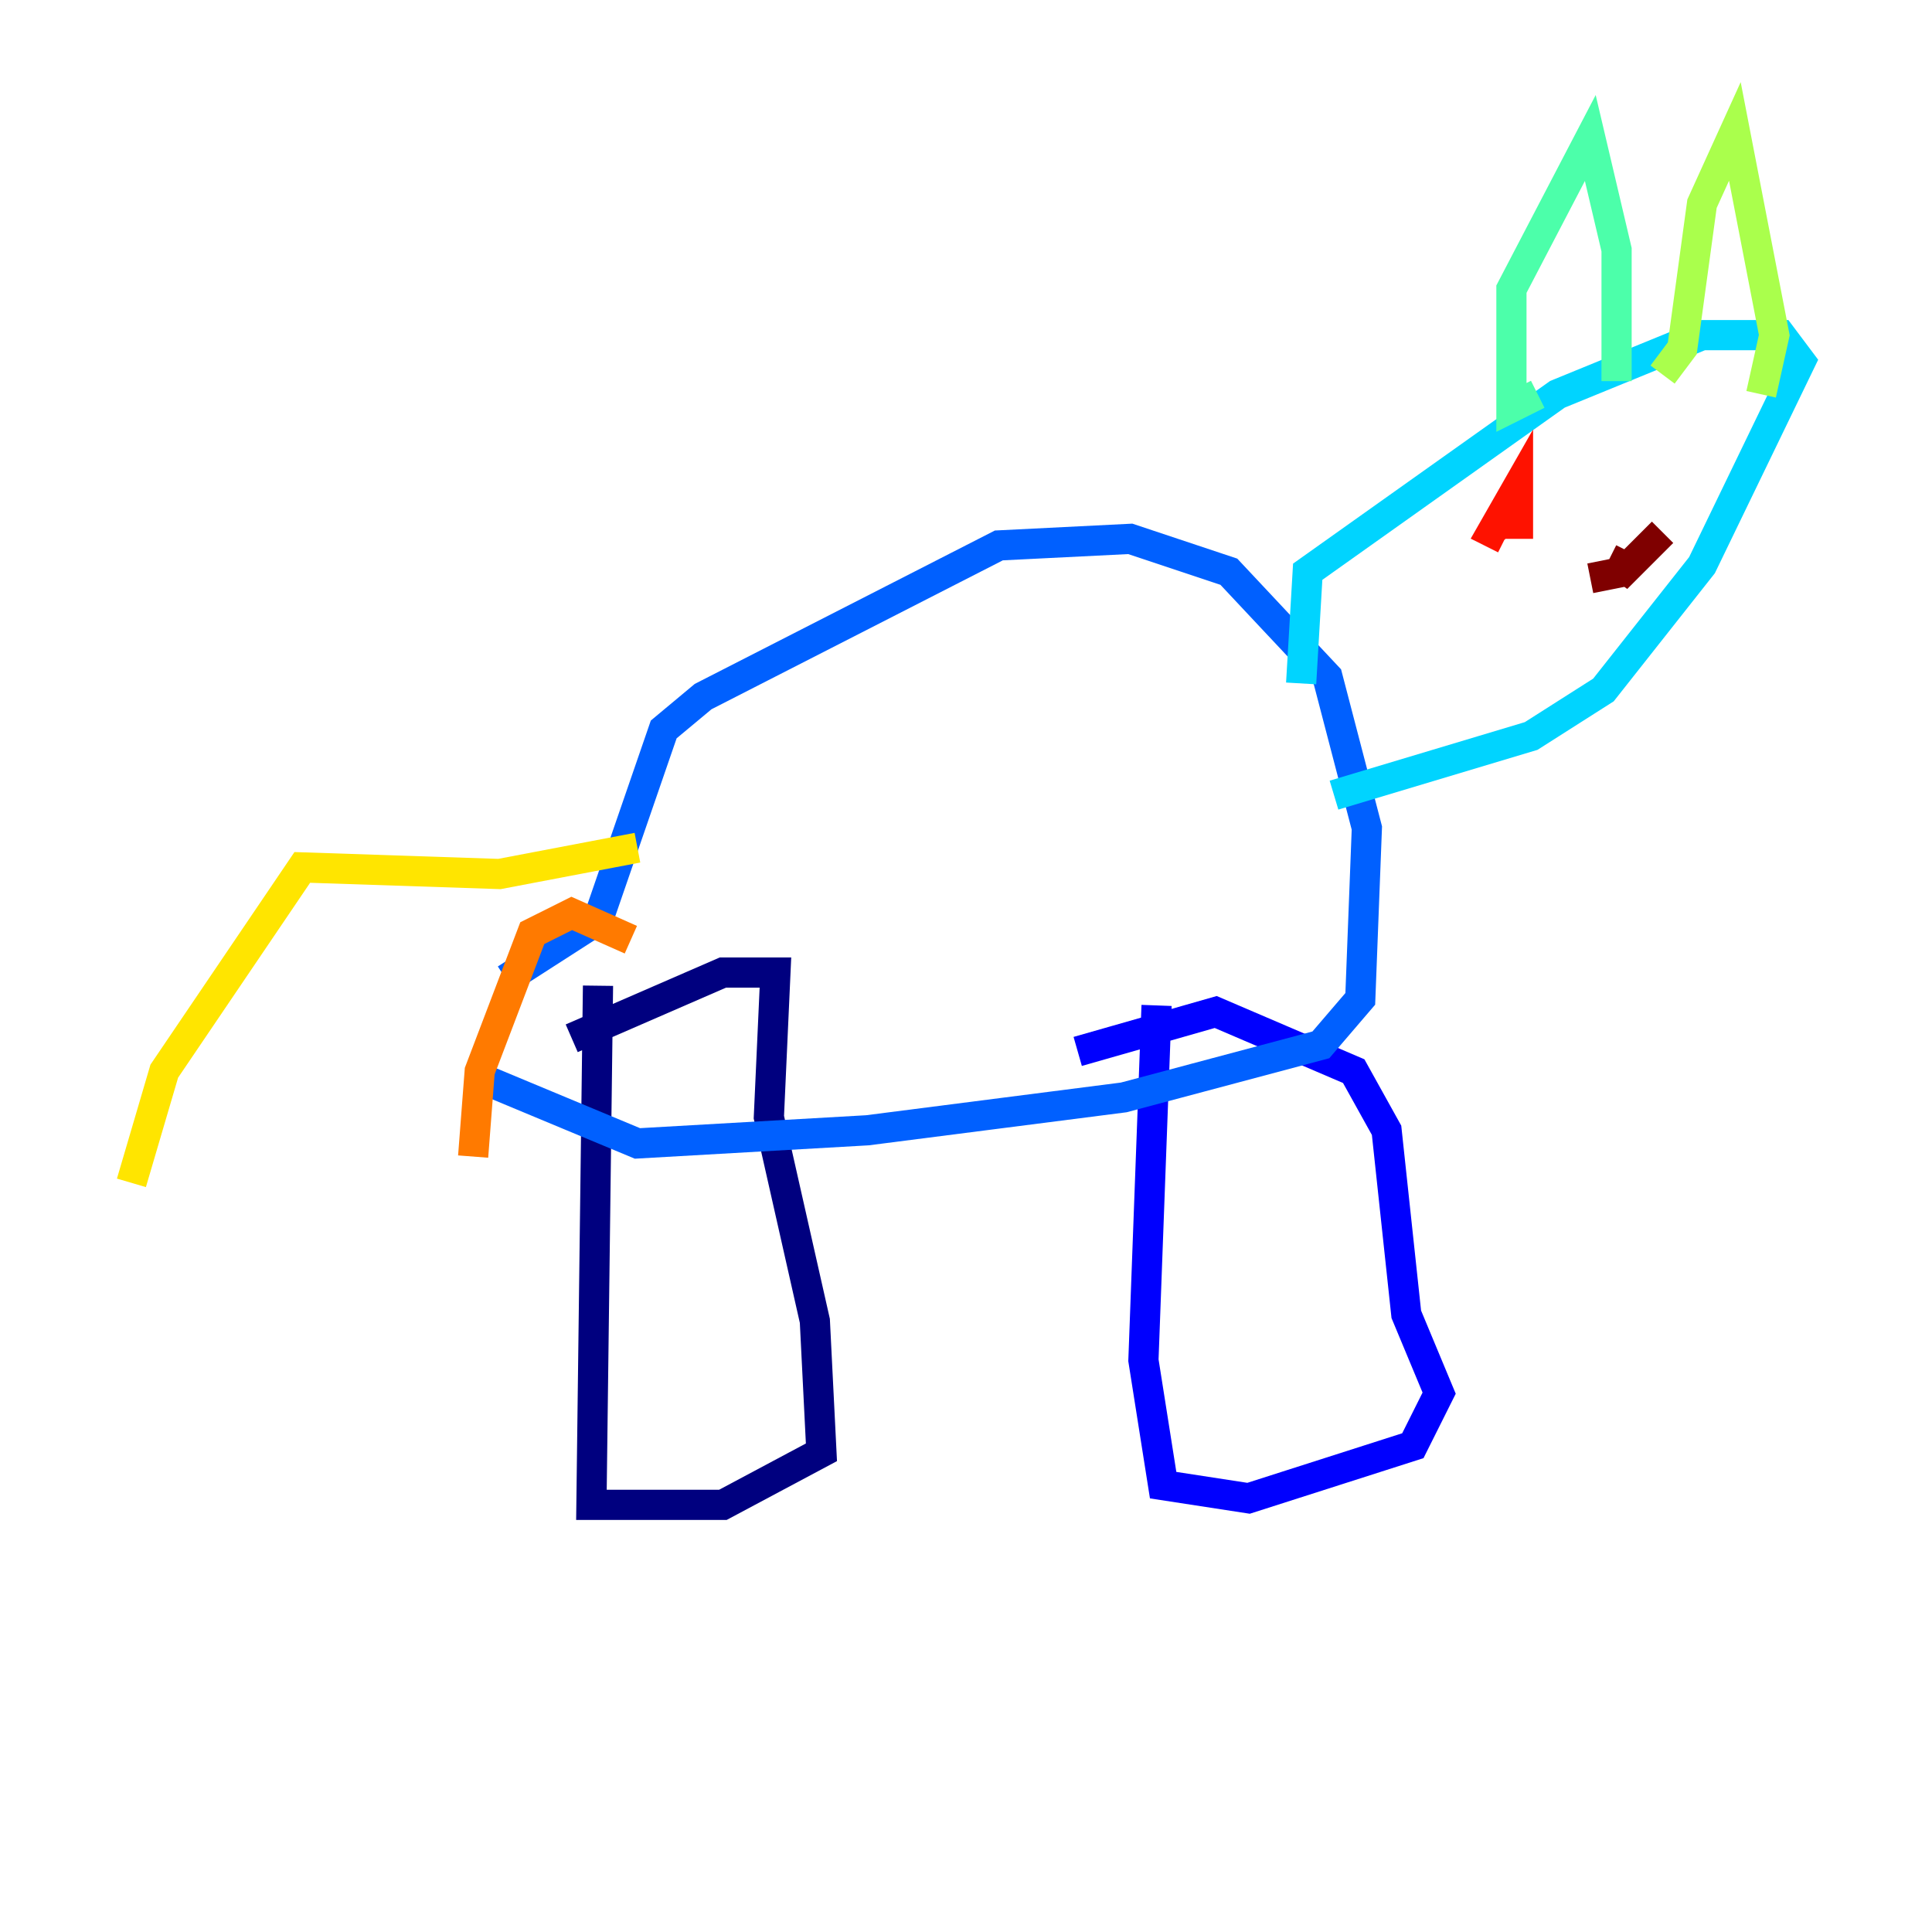 <?xml version="1.0" encoding="utf-8" ?>
<svg baseProfile="tiny" height="128" version="1.2" viewBox="0,0,128,128" width="128" xmlns="http://www.w3.org/2000/svg" xmlns:ev="http://www.w3.org/2001/xml-events" xmlns:xlink="http://www.w3.org/1999/xlink"><defs /><polyline fill="none" points="39.619,65.306 39.184,99.701 47.891,99.701 54.422,96.218 53.986,87.51 50.939,74.014 51.374,64.435 47.891,64.435 37.878,68.789" stroke="#00007f" stroke-width="2" /><polyline fill="none" points="76.626,66.612 75.755,90.122 77.061,98.395 82.721,99.265 93.605,95.782 95.347,92.299 93.17,87.075 91.864,74.884 89.687,70.966 80.544,67.048 71.401,69.66" stroke="#0000fe" stroke-width="2" /><polyline fill="none" points="33.524,64.871 39.619,60.952 43.973,48.327 46.585,46.15 66.177,36.136 74.884,35.701 81.415,37.878 87.946,44.843 90.558,54.857 90.122,66.177 87.51,69.225 74.449,72.707 57.469,74.884 42.231,75.755 31.782,71.401" stroke="#0060ff" stroke-width="2" /><polyline fill="none" points="86.204,45.279 86.639,37.878 103.184,26.122 112.762,22.204 117.986,22.204 119.293,23.946 112.762,37.442 106.231,45.714 101.442,48.762 88.381,52.68" stroke="#00d4ff" stroke-width="2" /><polyline fill="none" points="101.878,26.122 100.136,26.993 100.136,19.157 105.361,9.143 107.102,16.544 107.102,25.252" stroke="#4cffaa" stroke-width="2" /><polyline fill="none" points="110.15,24.816 111.456,23.075 112.762,13.497 114.939,8.707 117.551,22.204 116.68,26.122" stroke="#aaff4c" stroke-width="2" /><polyline fill="none" points="42.231,56.163 33.088,57.905 20.027,57.469 10.884,70.966 8.707,78.367" stroke="#ffe500" stroke-width="2" /><polyline fill="none" points="31.347,76.626 31.782,70.966 35.265,61.823 37.878,60.517 41.796,62.258" stroke="#ff7a00" stroke-width="2" /><polyline fill="none" points="99.701,35.701 98.83,35.265 100.571,32.218 100.571,35.701" stroke="#fe1200" stroke-width="2" /><polyline fill="none" points="105.361,38.313 107.537,37.878 110.15,35.265 107.102,38.313 107.973,36.571" stroke="#7f0000" stroke-width="2" /></svg>